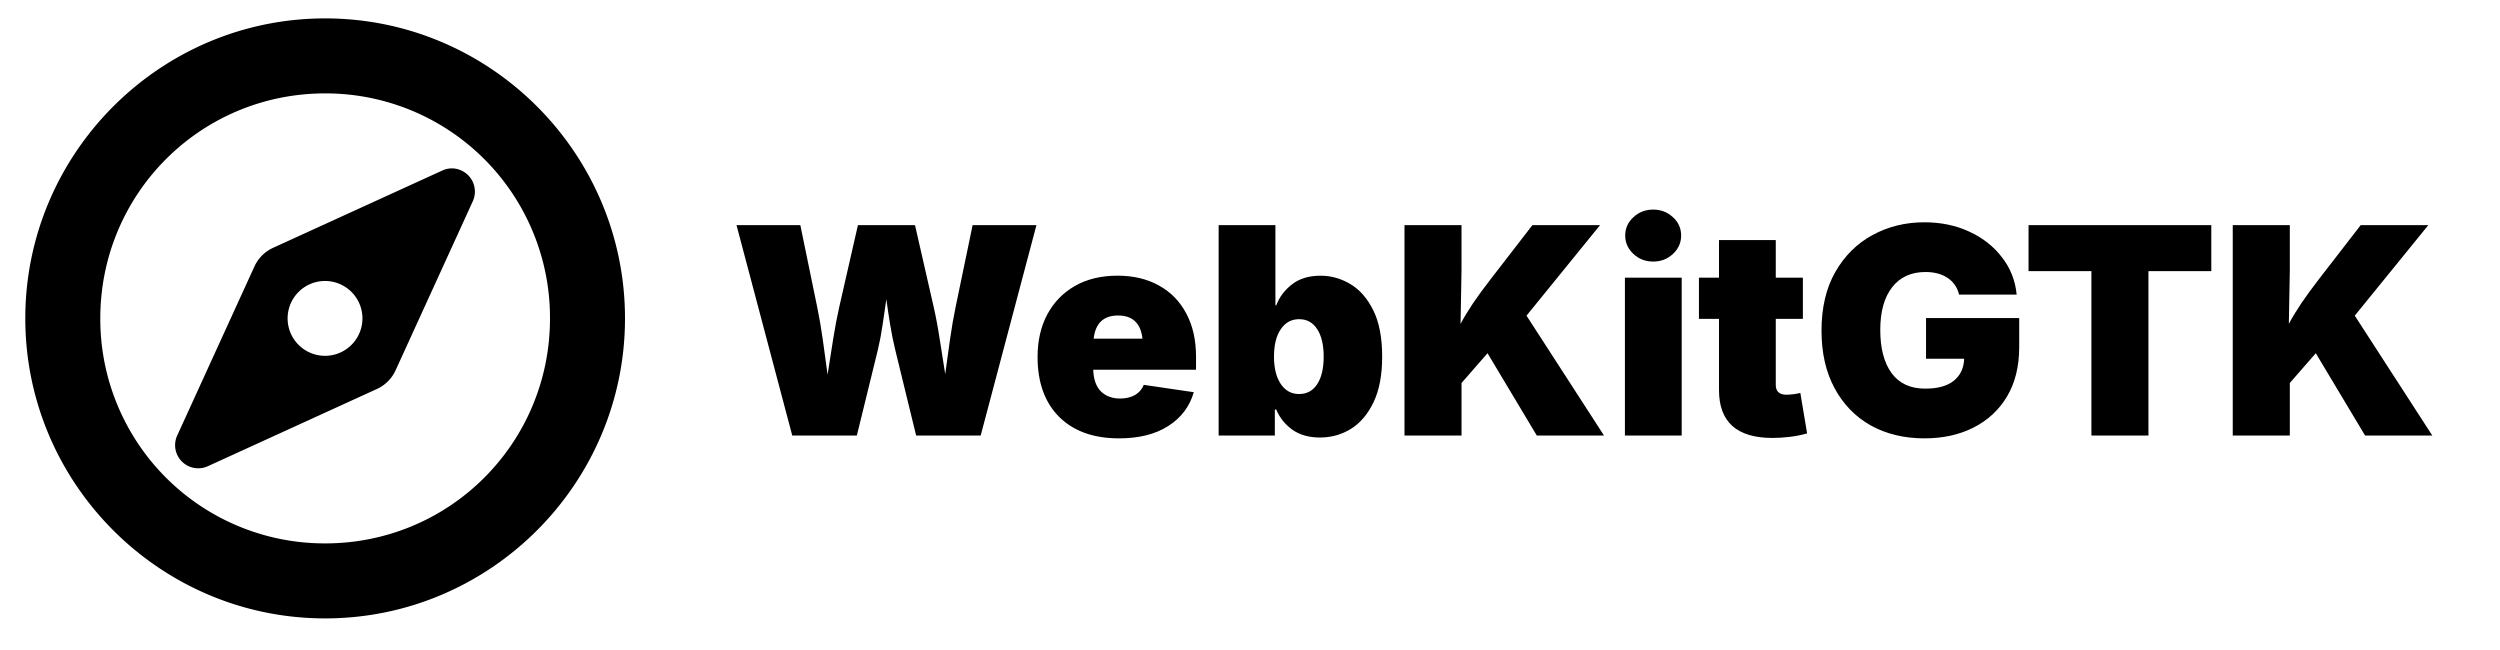 <svg xmlns="http://www.w3.org/2000/svg" width="100" height="26"><g style="stroke-width:2.667;fill:#000"><g style="fill:#000;stroke-width:.667" transform="matrix(1.5 0 0 1.5 -988.994 -209.264)"><path d="M668 140c-4.405 0-7.996 3.594-7.996 8 0 4.406 3.591 8 7.996 8 4.404 0 7.996-3.594 7.996-8 0-4.406-3.591-8-7.996-8zm0 2a5.983 5.983 0 0 1 5.996 6c0 3.326-2.673 6-5.996 6a5.983 5.983 0 0 1-5.996-6c0-3.326 2.673-6 5.996-6zm3.408 2a.615.615 0 0 0-.289.059l-4.51 2.06c-.218.1-.394.276-.494.494l-2.06 4.51a.617.617 0 0 0 .818.818l4.51-2.06c.218-.1.394-.276.494-.494l2.06-4.51a.62.62 0 0 0-.529-.877zm-3.412 3.002a.997.997 0 1 1 .001 1.996.997.997 0 0 1 0-1.996z" style="fill:#000;fill-opacity:1;stroke-width:.667"/></g></g><g style="stroke-width:2.921;fill:#000"><path d="m538.767-548.963-1.724-6.505h1.973l.52 2.524q.096.462.174 1.012.079.546.149 1.087.083-.54.17-1.087.087-.55.192-1.012l.576-2.524h1.764l.576 2.524q.105.458.188 1.004.087.541.17 1.078l.149-1.078q.078-.546.174-1.004l.524-2.524h1.973l-1.724 6.505h-1.995l-.646-2.65q-.088-.362-.153-.755-.066-.397-.122-.808-.057.406-.118.803-.057.393-.144.76l-.65 2.65zm10.098.087q-1.175 0-1.847-.663-.668-.668-.668-1.851 0-.756.301-1.319.306-.567.86-.882.555-.314 1.31-.314.738 0 1.284.306.545.301.842.864.301.559.301 1.336v.402h-3.178q.018.454.24.672.227.218.59.218.27 0 .462-.109.192-.113.271-.314l1.545.227q-.187.659-.785 1.043-.594.384-1.528.384zm-.782-3.082h1.51q-.082-.716-.754-.716-.673 0-.756.716zm6.998 3.056q-.515 0-.86-.244-.34-.25-.493-.62h-.044v.803h-1.737v-6.505h1.755v2.48h.026q.14-.376.484-.646.345-.27.887-.27.484 0 .916.257.437.257.712.812.275.55.275 1.436 0 .843-.262 1.397t-.698.83q-.437.27-.96.27zm-.646-1.345q.362 0 .559-.305.2-.306.2-.847 0-.546-.2-.851-.197-.31-.559-.31-.358 0-.567.31-.21.305-.21.851 0 .528.21.843.21.31.567.31zm3.257 1.284v-6.505h1.763v1.397l-.03 1.655q.17-.315.384-.633.218-.323.546-.747l1.292-1.672h2.091l-2.274 2.799 2.396 3.706h-2.078l-1.523-2.545-.804.921v1.624zm6.814 0v-4.88h1.755v4.88zm.873-5.378q-.358 0-.61-.236-.254-.236-.254-.568 0-.336.253-.567.253-.236.611-.236t.612.236q.253.231.253.567 0 .332-.253.568-.254.236-.612.236zm4.628.497v1.275h-.838v2.039q0 .305.331.305.08 0 .227-.017.153-.022.201-.04l.21 1.253q-.301.083-.568.11-.266.03-.502.03-1.654 0-1.654-1.48v-2.2h-.62v-1.275h.62v-1.161h1.755v1.161zm3.763 4.968q-.947 0-1.668-.401-.716-.406-1.117-1.153-.402-.746-.402-1.772 0-1.074.428-1.82.432-.752 1.152-1.14.72-.393 1.598-.393.769 0 1.388.288.62.284 1.009.79.393.502.458 1.157h-1.78q-.084-.336-.354-.515-.271-.183-.686-.183-.663 0-1.03.471-.367.472-.367 1.319 0 .855.35 1.335.353.48 1.038.48.59 0 .891-.248.301-.25.314-.677h-1.178v-1.257h2.88v.9q0 .89-.375 1.523-.375.628-1.039.964-.659.332-1.51.332zm3.213-5.169v-1.423h5.649v1.423h-1.943v5.082h-1.763v-5.082zm6.312 5.082v-6.505h1.764v1.397l-.03 1.655q.17-.315.384-.633.218-.323.545-.747l1.293-1.672h2.09l-2.274 2.799 2.397 3.706h-2.078l-1.524-2.545-.803.92v1.625z" aria-label="WebKitGTK" style="font-weight:900;font-size:8.941px;line-height:1.25;font-family:Inter;-inkscape-font-specification:&quot;Inter, Heavy&quot;;letter-spacing:0;word-spacing:0;fill:#000;stroke-width:2.319;stroke-linecap:square;stroke-linejoin:round;stroke-dashoffset:26.4;stroke-opacity:.431;paint-order:stroke markers fill" transform="matrix(1.294 0 0 1.294 -665.474 727.78)"/></g></svg>